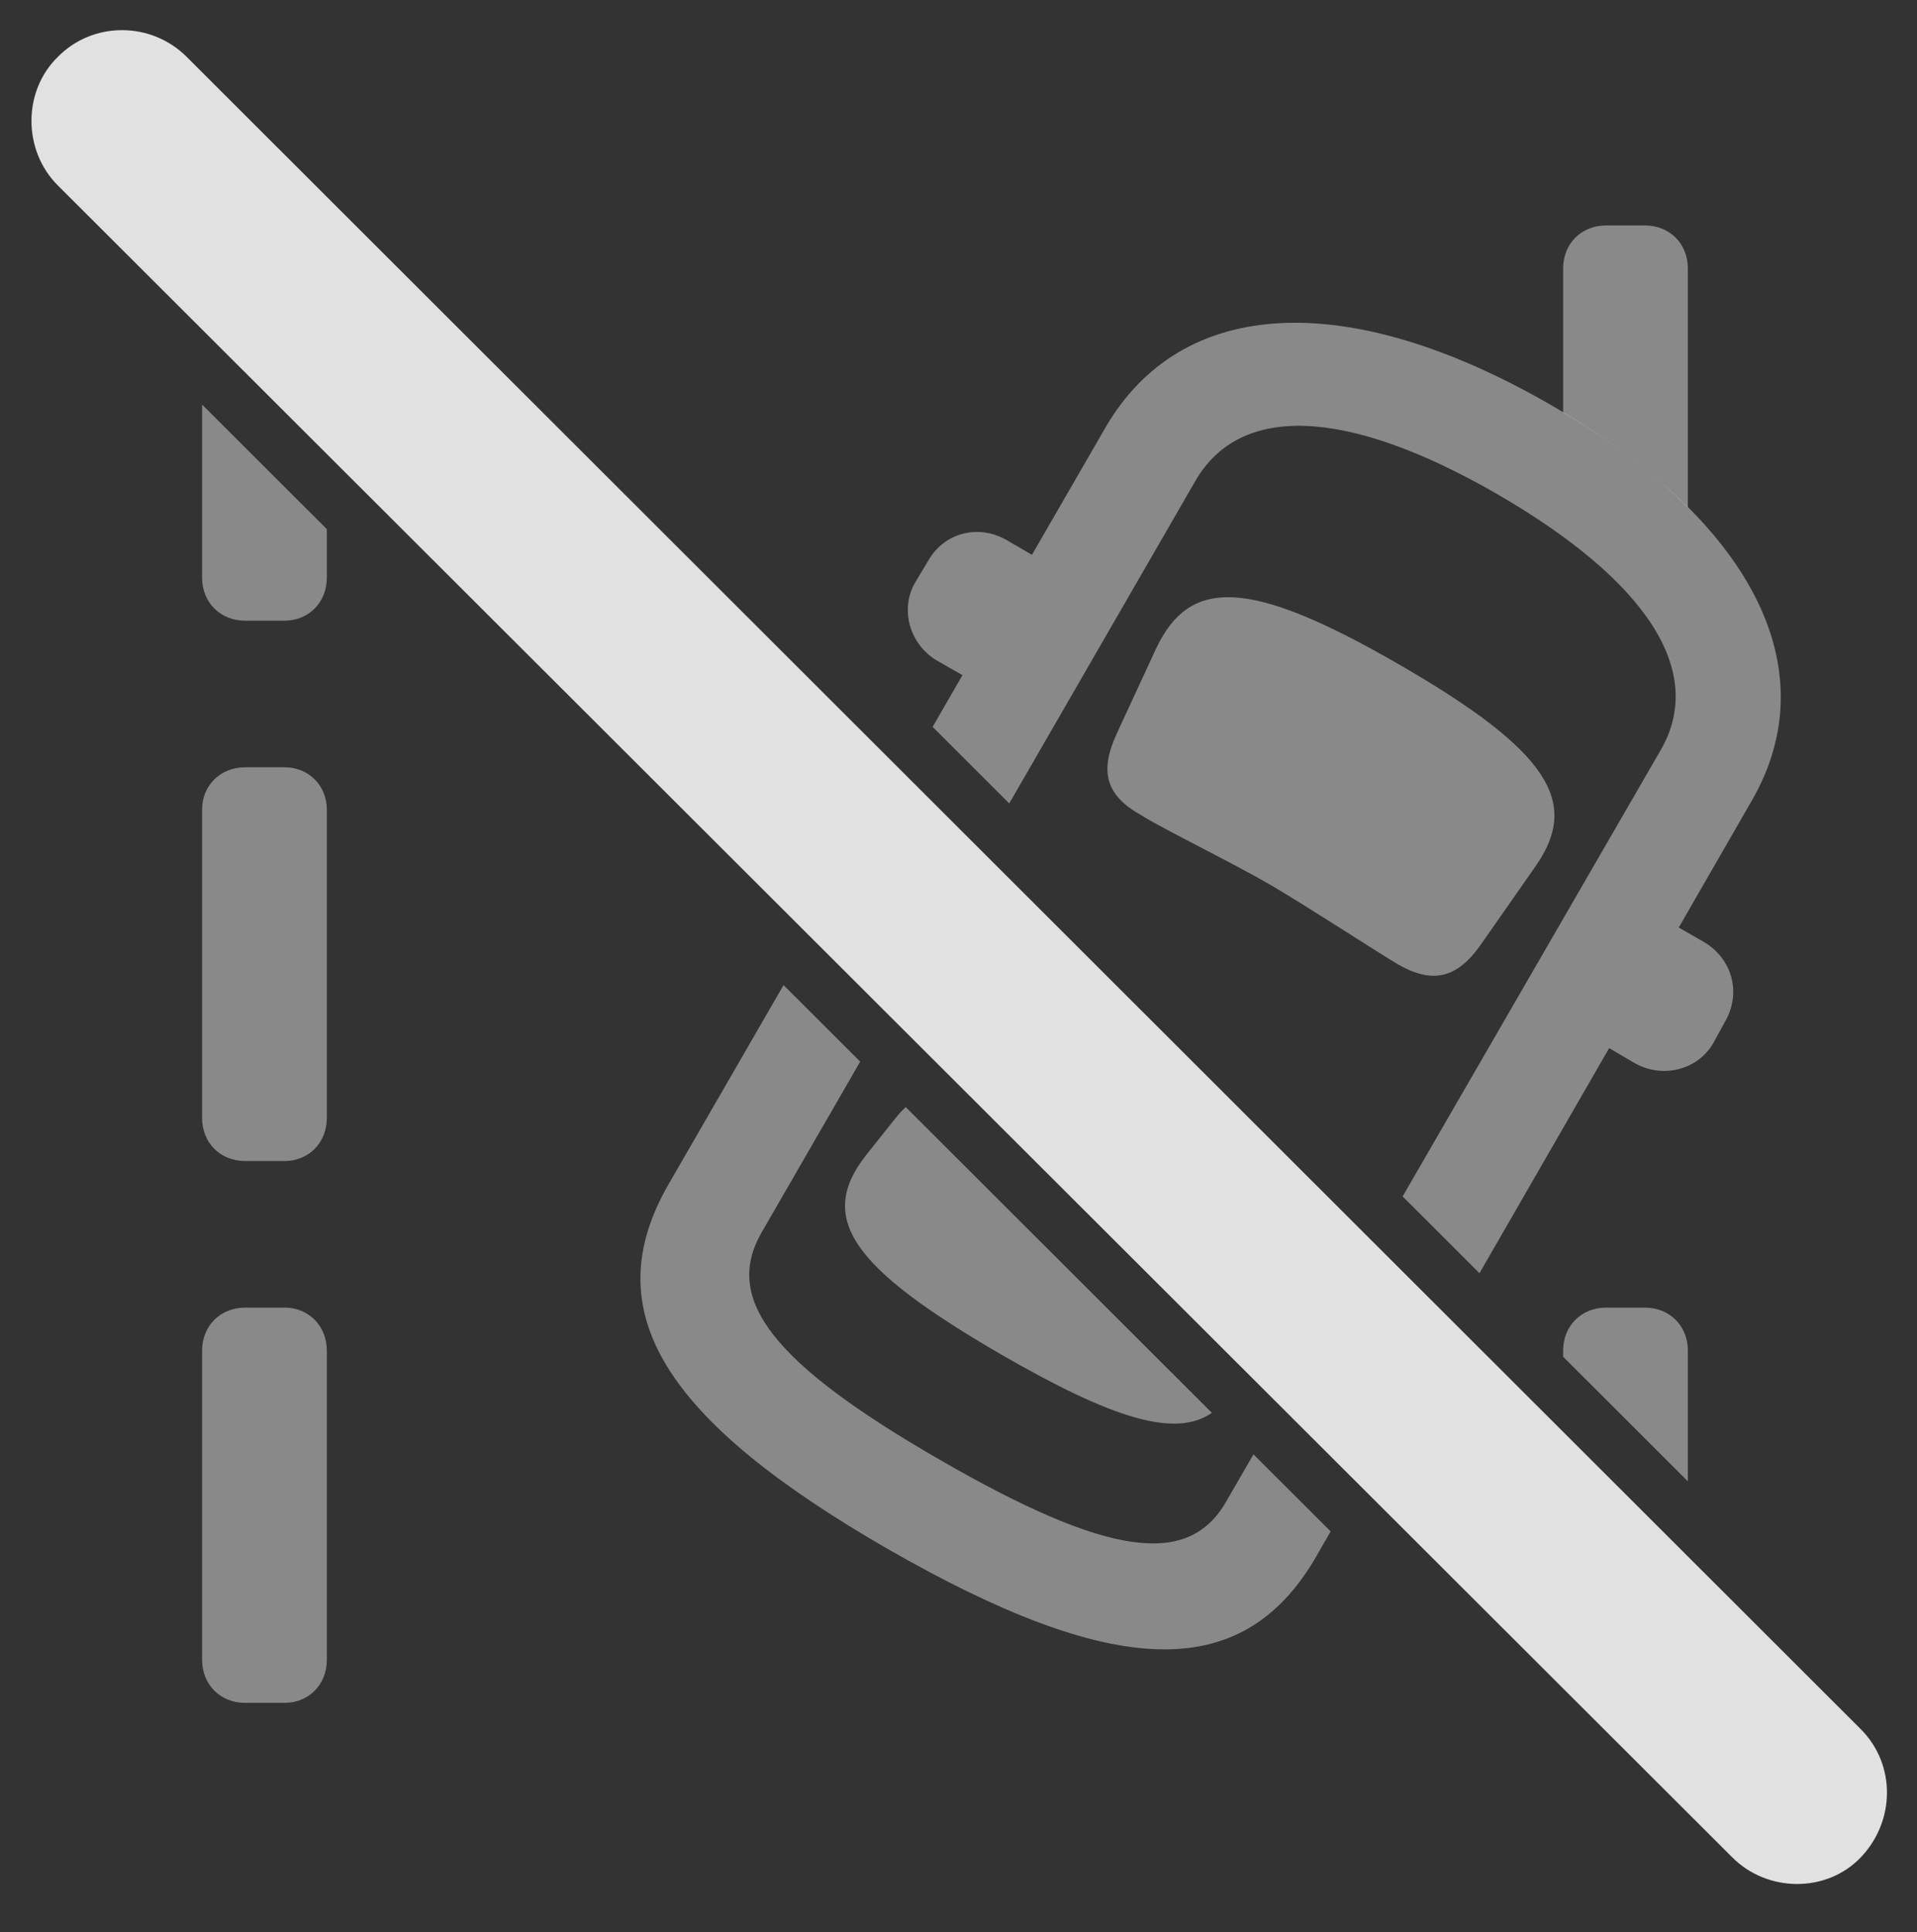 <?xml version="1.0" encoding="UTF-8"?>
<!--Generator: Apple Native CoreSVG 341-->
<!DOCTYPE svg
PUBLIC "-//W3C//DTD SVG 1.1//EN"
       "http://www.w3.org/Graphics/SVG/1.1/DTD/svg11.dtd">
<svg version="1.1" xmlns="http://www.w3.org/2000/svg" xmlns:xlink="http://www.w3.org/1999/xlink" viewBox="0 0 25.667 25.872">
 <rect x="0" y="0" width="25.667" height="25.872" fill="#333333" stroke="none"/>
 <g>
  <rect height="25.872" opacity="0" width="25.667" x="0" y="0"/>
  <path d="M4.376 18.087L4.376 22.228C4.376 22.56 4.132 22.804 3.81 22.804L3.283 22.804C2.95 22.804 2.706 22.56 2.706 22.228L2.706 18.087C2.706 17.755 2.95 17.511 3.283 17.511L3.81 17.511C4.132 17.511 4.376 17.755 4.376 18.087ZM22.599 18.087L22.599 19.837L20.929 18.169L20.929 18.087C20.929 17.755 21.173 17.511 21.505 17.511L22.023 17.511C22.355 17.511 22.599 17.755 22.599 18.087ZM4.376 10.841L4.376 14.972C4.376 15.304 4.132 15.548 3.81 15.548L3.283 15.548C2.95 15.548 2.706 15.304 2.706 14.972L2.706 10.841C2.706 10.519 2.95 10.275 3.283 10.275L3.81 10.275C4.132 10.275 4.376 10.519 4.376 10.841ZM4.376 7.086L4.376 7.736C4.376 8.068 4.132 8.312 3.81 8.312L3.283 8.312C2.95 8.312 2.706 8.068 2.706 7.736L2.706 5.418ZM22.599 3.595L22.599 6.795C22.16 6.35 21.601 5.923 20.929 5.524L20.929 3.595C20.929 3.263 21.173 3.019 21.505 3.019L22.023 3.019C22.355 3.019 22.599 3.263 22.599 3.595Z" fill="white" fill-opacity="0.425"/>
  <path d="M11.517 14.217L10.197 16.505C9.679 17.404 10.353 18.263 12.589 19.552C14.825 20.841 15.909 20.997 16.417 20.109L16.783 19.476L17.816 20.508L17.619 20.851C16.622 22.57 14.884 22.462 11.886 20.743C8.908 19.025 7.96 17.57 8.956 15.851L10.491 13.192ZM16.226 18.92C15.735 19.26 14.898 19.001 13.4 18.136C11.398 16.974 10.929 16.31 11.603 15.46L11.984 14.982C12.03 14.923 12.077 14.871 12.127 14.826ZM20.744 5.411C23.448 6.964 24.484 8.956 23.448 10.734L22.477 12.421L22.804 12.609C23.195 12.833 23.312 13.292 23.107 13.663L22.941 13.966C22.736 14.327 22.257 14.454 21.876 14.23L21.545 14.036L19.809 17.05L18.78 16.022L22.238 10.04C22.833 9.005 22.081 7.794 20.04 6.613C18.019 5.45 16.603 5.411 16.007 6.437L13.513 10.759L12.487 9.734L12.887 9.041L12.55 8.849C12.179 8.634 12.042 8.156 12.257 7.794L12.433 7.501C12.648 7.13 13.107 7.013 13.488 7.238L13.817 7.43L14.796 5.734C15.822 3.956 18.058 3.868 20.744 5.411ZM18.732 8.898C20.763 10.07 21.154 10.753 20.558 11.603L19.835 12.638C19.503 13.117 19.171 13.175 18.712 12.911C18.419 12.736 17.55 12.169 17.023 11.857C16.466 11.534 15.577 11.105 15.284 10.919C14.806 10.655 14.718 10.333 14.952 9.825L15.48 8.683C15.929 7.736 16.72 7.736 18.732 8.898Z" fill="white" fill-opacity="0.425"/>
  <path d="M23.195 24.874C23.663 25.343 24.454 25.353 24.913 24.874C25.372 24.396 25.392 23.634 24.913 23.155L2.501 0.763C2.023 0.284 1.242 0.284 0.773 0.763C0.304 1.222 0.304 2.013 0.773 2.482Z" fill="white" fill-opacity="0.85"/>
 </g>
</svg>
